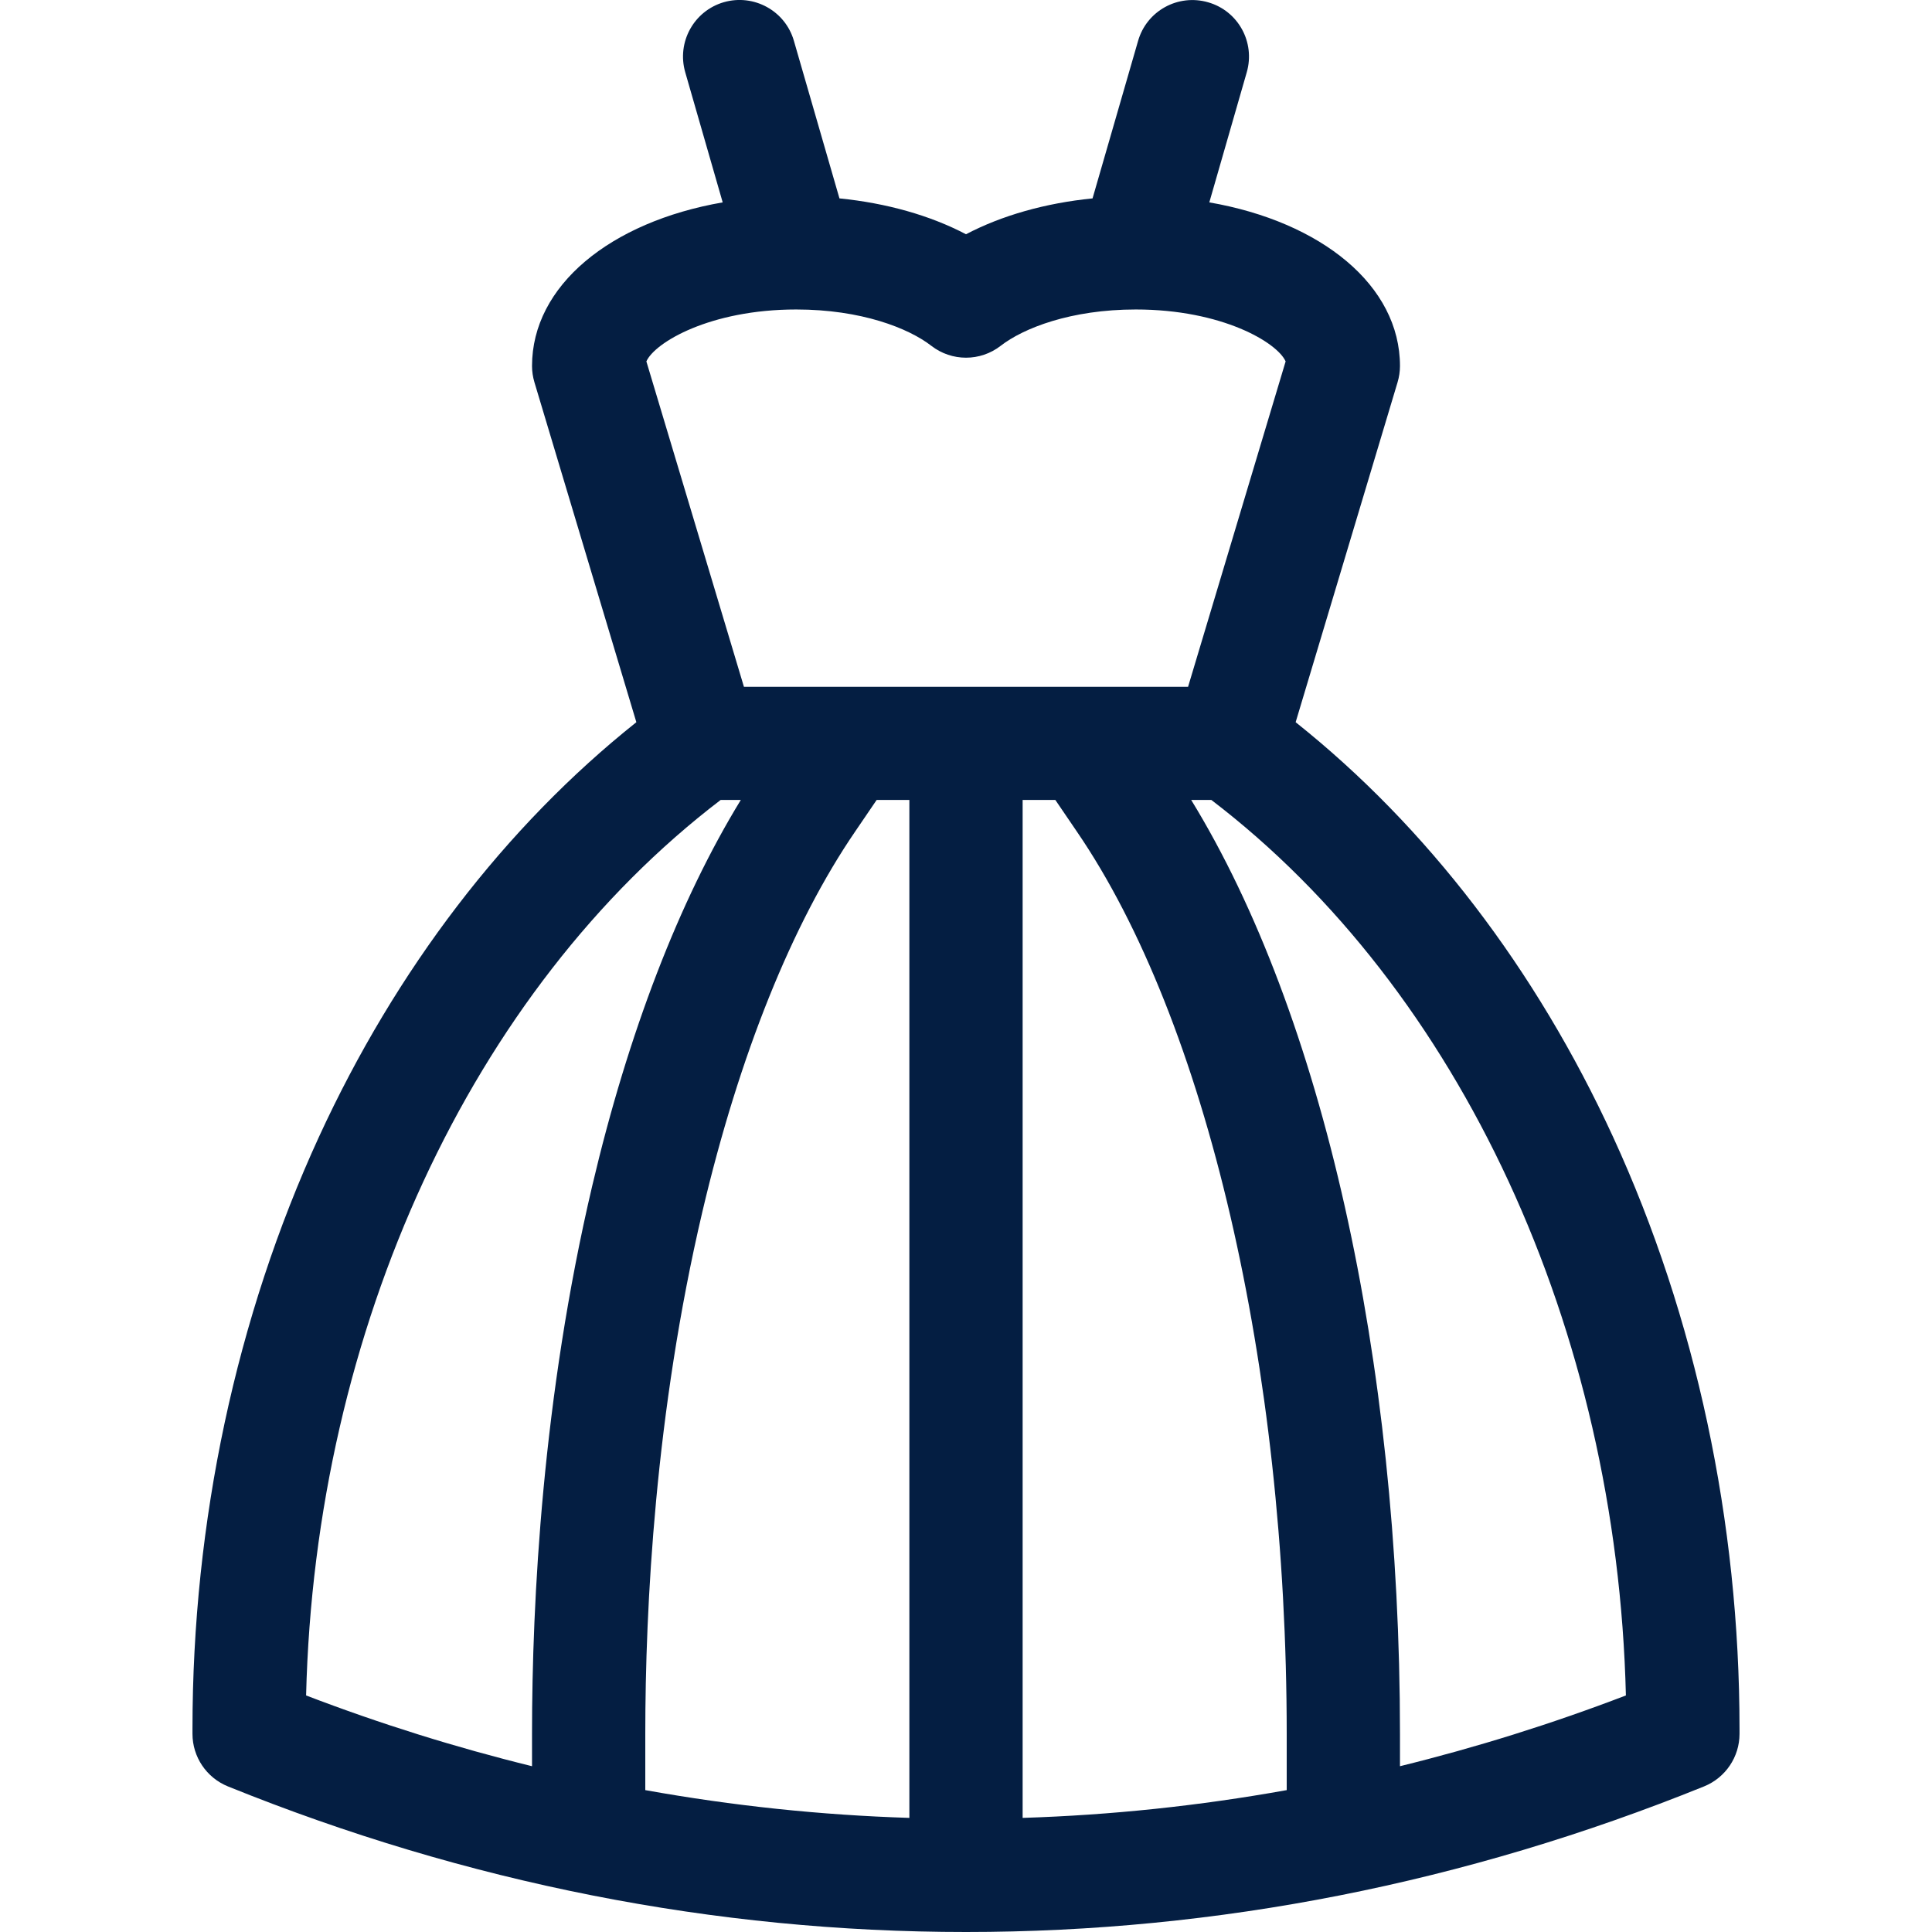 <svg width="16" height="16" viewBox="0 0 16 16" fill="none" xmlns="http://www.w3.org/2000/svg">
<g clip-path="url(#clip0_1_929)">
<path d="M13.359 9.416C12.72 8.026 11.815 6.845 10.73 5.981L11.574 3.166C11.587 3.122 11.594 3.077 11.594 3.031C11.594 2.366 10.947 1.838 10.015 1.676L10.325 0.599C10.397 0.35 10.254 0.09 10.005 0.019C9.756 -0.053 9.496 0.09 9.425 0.339L9.048 1.643C8.658 1.682 8.297 1.784 8 1.94C7.703 1.784 7.342 1.682 6.952 1.643L6.575 0.339C6.504 0.09 6.244 -0.053 5.995 0.018C5.746 0.09 5.603 0.35 5.675 0.599L5.985 1.676C5.053 1.838 4.406 2.366 4.406 3.031C4.406 3.077 4.413 3.122 4.426 3.166L5.27 5.981C4.185 6.845 3.28 8.026 2.641 9.416C1.956 10.907 1.594 12.601 1.594 14.317V14.359C1.594 14.55 1.71 14.722 1.887 14.794C3.864 15.594 5.92 16 8 16C10.079 16 12.136 15.594 14.113 14.794C14.29 14.722 14.406 14.55 14.406 14.359V14.317C14.406 12.601 14.044 10.907 13.359 9.416ZM4.406 14.359V14.627C3.776 14.472 3.151 14.277 2.535 14.041C2.609 11.005 3.907 8.198 5.968 6.625H6.135C5.625 7.458 5.203 8.553 4.905 9.819C4.493 11.57 4.406 13.255 4.406 14.359ZM7.531 15.055C6.798 15.032 6.068 14.955 5.344 14.825V14.359C5.344 13.305 5.426 11.698 5.817 10.034C6.122 8.738 6.56 7.649 7.083 6.885L7.26 6.625H7.531V15.055ZM6.161 5.688L5.353 2.993C5.422 2.837 5.879 2.563 6.594 2.563C7.133 2.563 7.525 2.718 7.713 2.864C7.882 2.995 8.118 2.995 8.287 2.864C8.475 2.718 8.867 2.563 9.406 2.563C10.121 2.563 10.578 2.837 10.647 2.993L9.839 5.688H6.161ZM10.656 14.825C9.932 14.955 9.202 15.032 8.469 15.055V6.625H8.74L8.917 6.885C9.99 8.452 10.656 11.316 10.656 14.359V14.825ZM11.594 14.627V14.359C11.594 11.252 10.951 8.396 9.865 6.625H10.032C12.093 8.198 13.391 11.005 13.465 14.041C12.849 14.277 12.224 14.472 11.594 14.627Z" fill="#041E42"/>
</g>
<defs>
<clipPath id="clip0_1_929">
<rect width="16" height="16" fill="white"/>
</clipPath>
</defs>
</svg>
